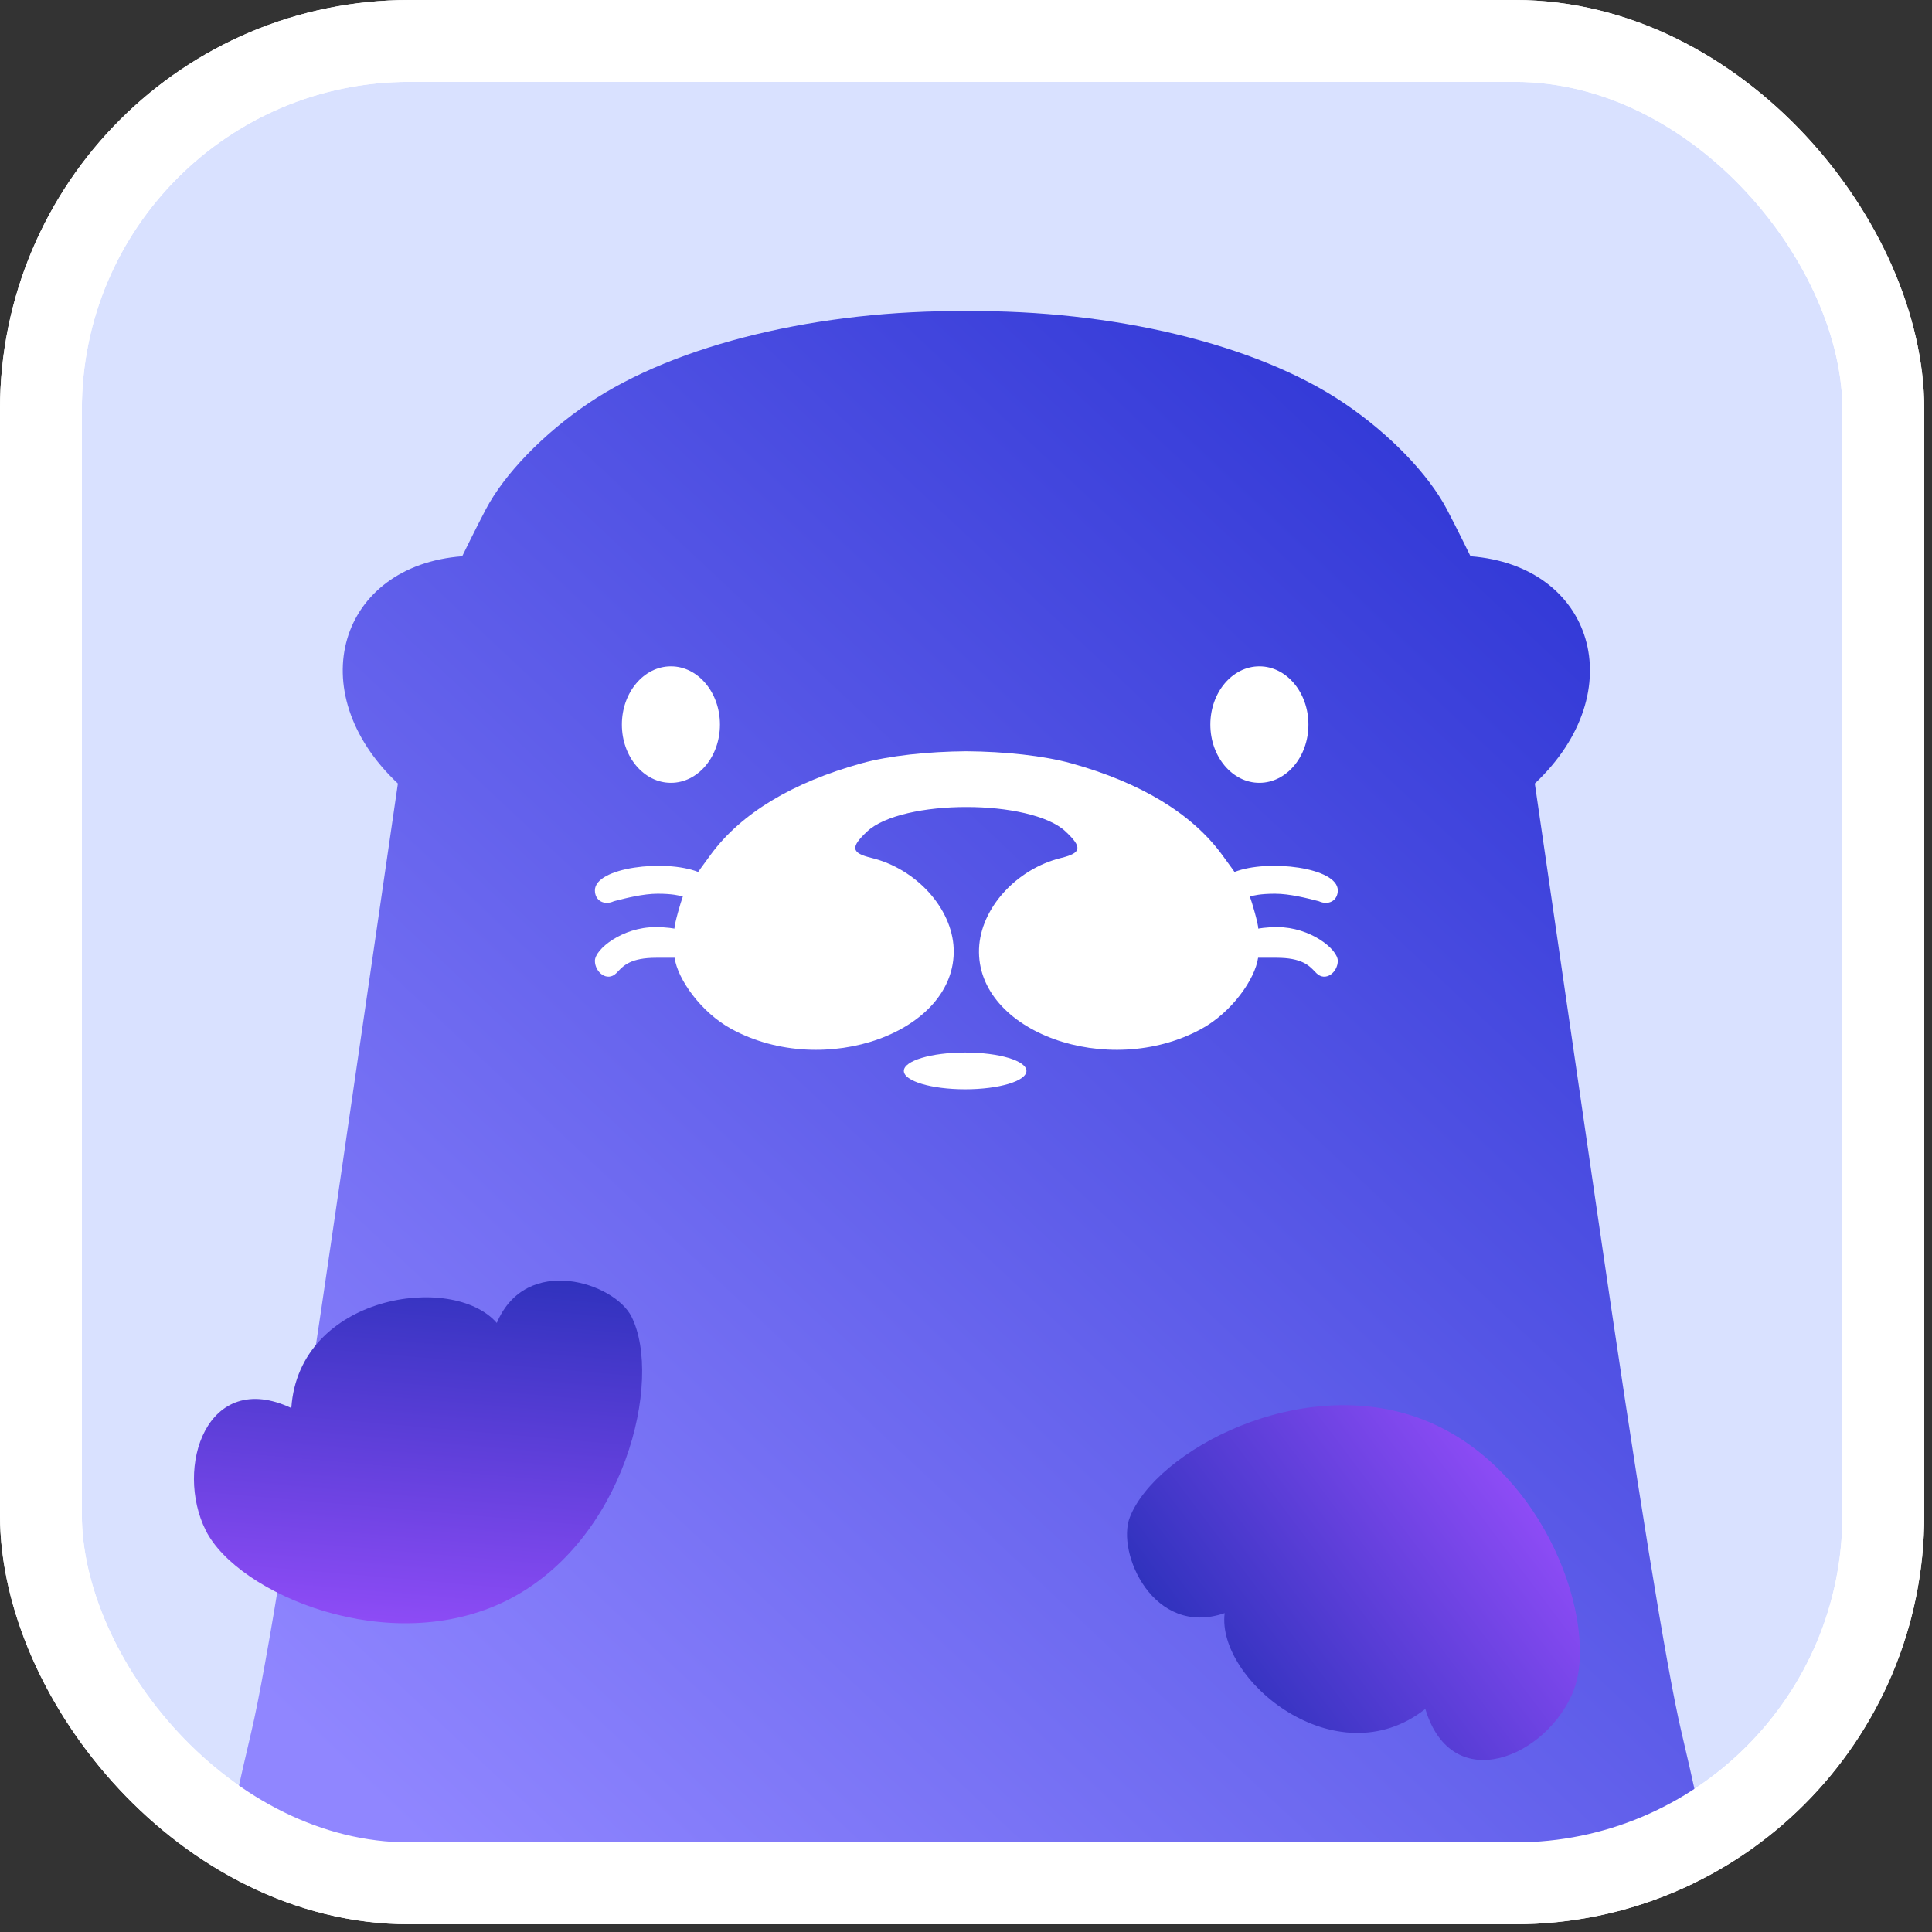 <svg width="118" height="118" viewBox="0 0 118 118" fill="none" xmlns="http://www.w3.org/2000/svg">
<rect x="0" y="0" width="118" height="118" fill="#333333" stroke="none"/>
<rect x="2.5" y="2.5" width="112.528" height="112.528" rx="22.5" fill="#D9E1FF" stroke="white" stroke-width="5"/>
<ellipse cx="59.68" cy="61.825" rx="29.692" ry="34.831" fill="white"/>
<path fill-rule="evenodd" clip-rule="evenodd" d="M93.225 112.503L59.172 112.496V112.503H24.818C15.976 112.503 14 112.41 14 111.996C14 111.718 14.612 108.896 15.361 105.725C16.25 101.953 18.031 90.957 20.511 73.908L24.302 47.856C18.308 42.212 20.742 34.537 28.229 33.975C28.229 33.975 29.074 32.244 29.668 31.115C30.811 28.944 33.179 26.496 35.939 24.631C41.323 20.993 50.116 18.927 59.022 19.002C67.927 18.927 76.72 20.993 82.104 24.631C84.864 26.496 87.232 28.944 88.375 31.115C88.969 32.244 89.814 33.975 89.814 33.975C97.301 34.537 99.735 42.212 93.741 47.856L97.532 73.908C100.012 90.957 101.793 101.953 102.683 105.725C103.431 108.896 104.043 111.718 104.043 111.996C104.043 112.41 102.067 112.503 93.225 112.503ZM59.022 45.884C56.685 45.903 54.306 46.152 52.61 46.623C48.391 47.792 45.271 49.678 43.426 52.175C42.819 52.997 42.643 53.257 42.643 53.257C40.608 52.461 36.335 52.979 36.335 54.38C36.335 55.012 36.896 55.316 37.493 55.045L37.584 55.021C38.177 54.868 39.278 54.585 40.17 54.585C41.08 54.585 41.503 54.702 41.647 54.743C41.687 54.754 41.706 54.759 41.707 54.754C41.574 55.103 41.191 56.427 41.191 56.719C41.191 56.719 40.771 56.626 40.023 56.626C38.02 56.626 36.335 57.972 36.335 58.685C36.335 59.378 37.084 59.995 37.645 59.434C37.678 59.401 37.711 59.366 37.745 59.331L37.745 59.331C38.096 58.965 38.543 58.498 40.079 58.498H41.202C41.389 59.808 42.815 61.835 44.677 62.848C50.368 65.945 58.438 63.027 58.247 57.941C58.154 55.477 55.966 53.065 53.217 52.396C51.981 52.095 51.93 51.747 52.977 50.771C54.015 49.804 56.517 49.286 59.022 49.291C61.526 49.286 64.028 49.804 65.066 50.771C66.113 51.747 66.062 52.095 64.826 52.396C62.077 53.065 59.889 55.477 59.796 57.941C59.605 63.027 67.675 65.945 73.366 62.848C75.228 61.835 76.654 59.808 76.841 58.498H77.965C79.5 58.498 79.947 58.965 80.298 59.331L80.298 59.331C80.332 59.366 80.365 59.401 80.398 59.434C80.96 59.995 81.708 59.378 81.708 58.685C81.708 57.972 80.024 56.626 78.02 56.626C77.272 56.626 76.852 56.719 76.852 56.719C76.852 56.427 76.469 55.103 76.336 54.754C76.338 54.759 76.356 54.754 76.396 54.743C76.54 54.702 76.963 54.585 77.873 54.585C78.766 54.585 79.866 54.868 80.459 55.021L80.55 55.045C81.147 55.316 81.708 55.012 81.708 54.38C81.708 52.979 77.434 52.461 75.4 53.257C75.4 53.257 75.224 52.997 74.617 52.175C72.772 49.678 69.652 47.792 65.433 46.623C63.737 46.152 61.358 45.903 59.022 45.884Z" fill="url(#paint0_linear_13124_771)"/>
<ellipse cx="76.919" cy="44.255" rx="2.995" ry="3.557" fill="white"/>
<ellipse cx="40.977" cy="44.255" rx="2.995" ry="3.557" fill="white"/>
<ellipse cx="58.948" cy="65.407" rx="1.123" ry="3.744" transform="rotate(90 58.948 65.407)" fill="white"/>
<path d="M38.567 80.411C40.508 84.271 38.171 94.121 30.993 97.731C23.815 101.341 14.514 97.344 12.573 93.485C10.632 89.625 12.645 83.579 17.793 85.999C18.249 79.091 27.657 77.699 30.341 80.802C32.137 76.559 37.529 78.347 38.567 80.411Z" fill="url(#paint1_linear_13124_771)"/>
<path d="M69.007 92.669C70.578 88.644 79.464 83.795 86.948 86.718C94.433 89.641 97.681 99.228 96.11 103.253C94.538 107.277 88.697 109.824 87.054 104.377C81.612 108.658 74.286 102.595 74.799 98.524C70.442 100.026 68.166 94.821 69.007 92.669Z" fill="url(#paint2_linear_13124_771)"/>
<rect x="2.5" y="2.5" width="112.528" height="112.528" rx="22.5" stroke="white" stroke-width="5"/>
<defs>
<linearGradient id="paint0_linear_13124_771" x1="95.842" y1="32.665" x2="23.188" y2="110.189" gradientUnits="userSpaceOnUse">
<stop stop-color="#3138D6"/>
<stop offset="1" stop-color="#9086FF"/>
</linearGradient>
<linearGradient id="paint1_linear_13124_771" x1="33.991" y1="77.211" x2="31.704" y2="103.476" gradientUnits="userSpaceOnUse">
<stop stop-color="#2C31BB"/>
<stop offset="1" stop-color="#9D50FF"/>
</linearGradient>
<linearGradient id="paint2_linear_13124_771" x1="69.687" y1="98.211" x2="90.745" y2="82.347" gradientUnits="userSpaceOnUse">
<stop stop-color="#2C31BB"/>
<stop offset="1" stop-color="#9D50FF"/>
</linearGradient>
</defs>
</svg>
